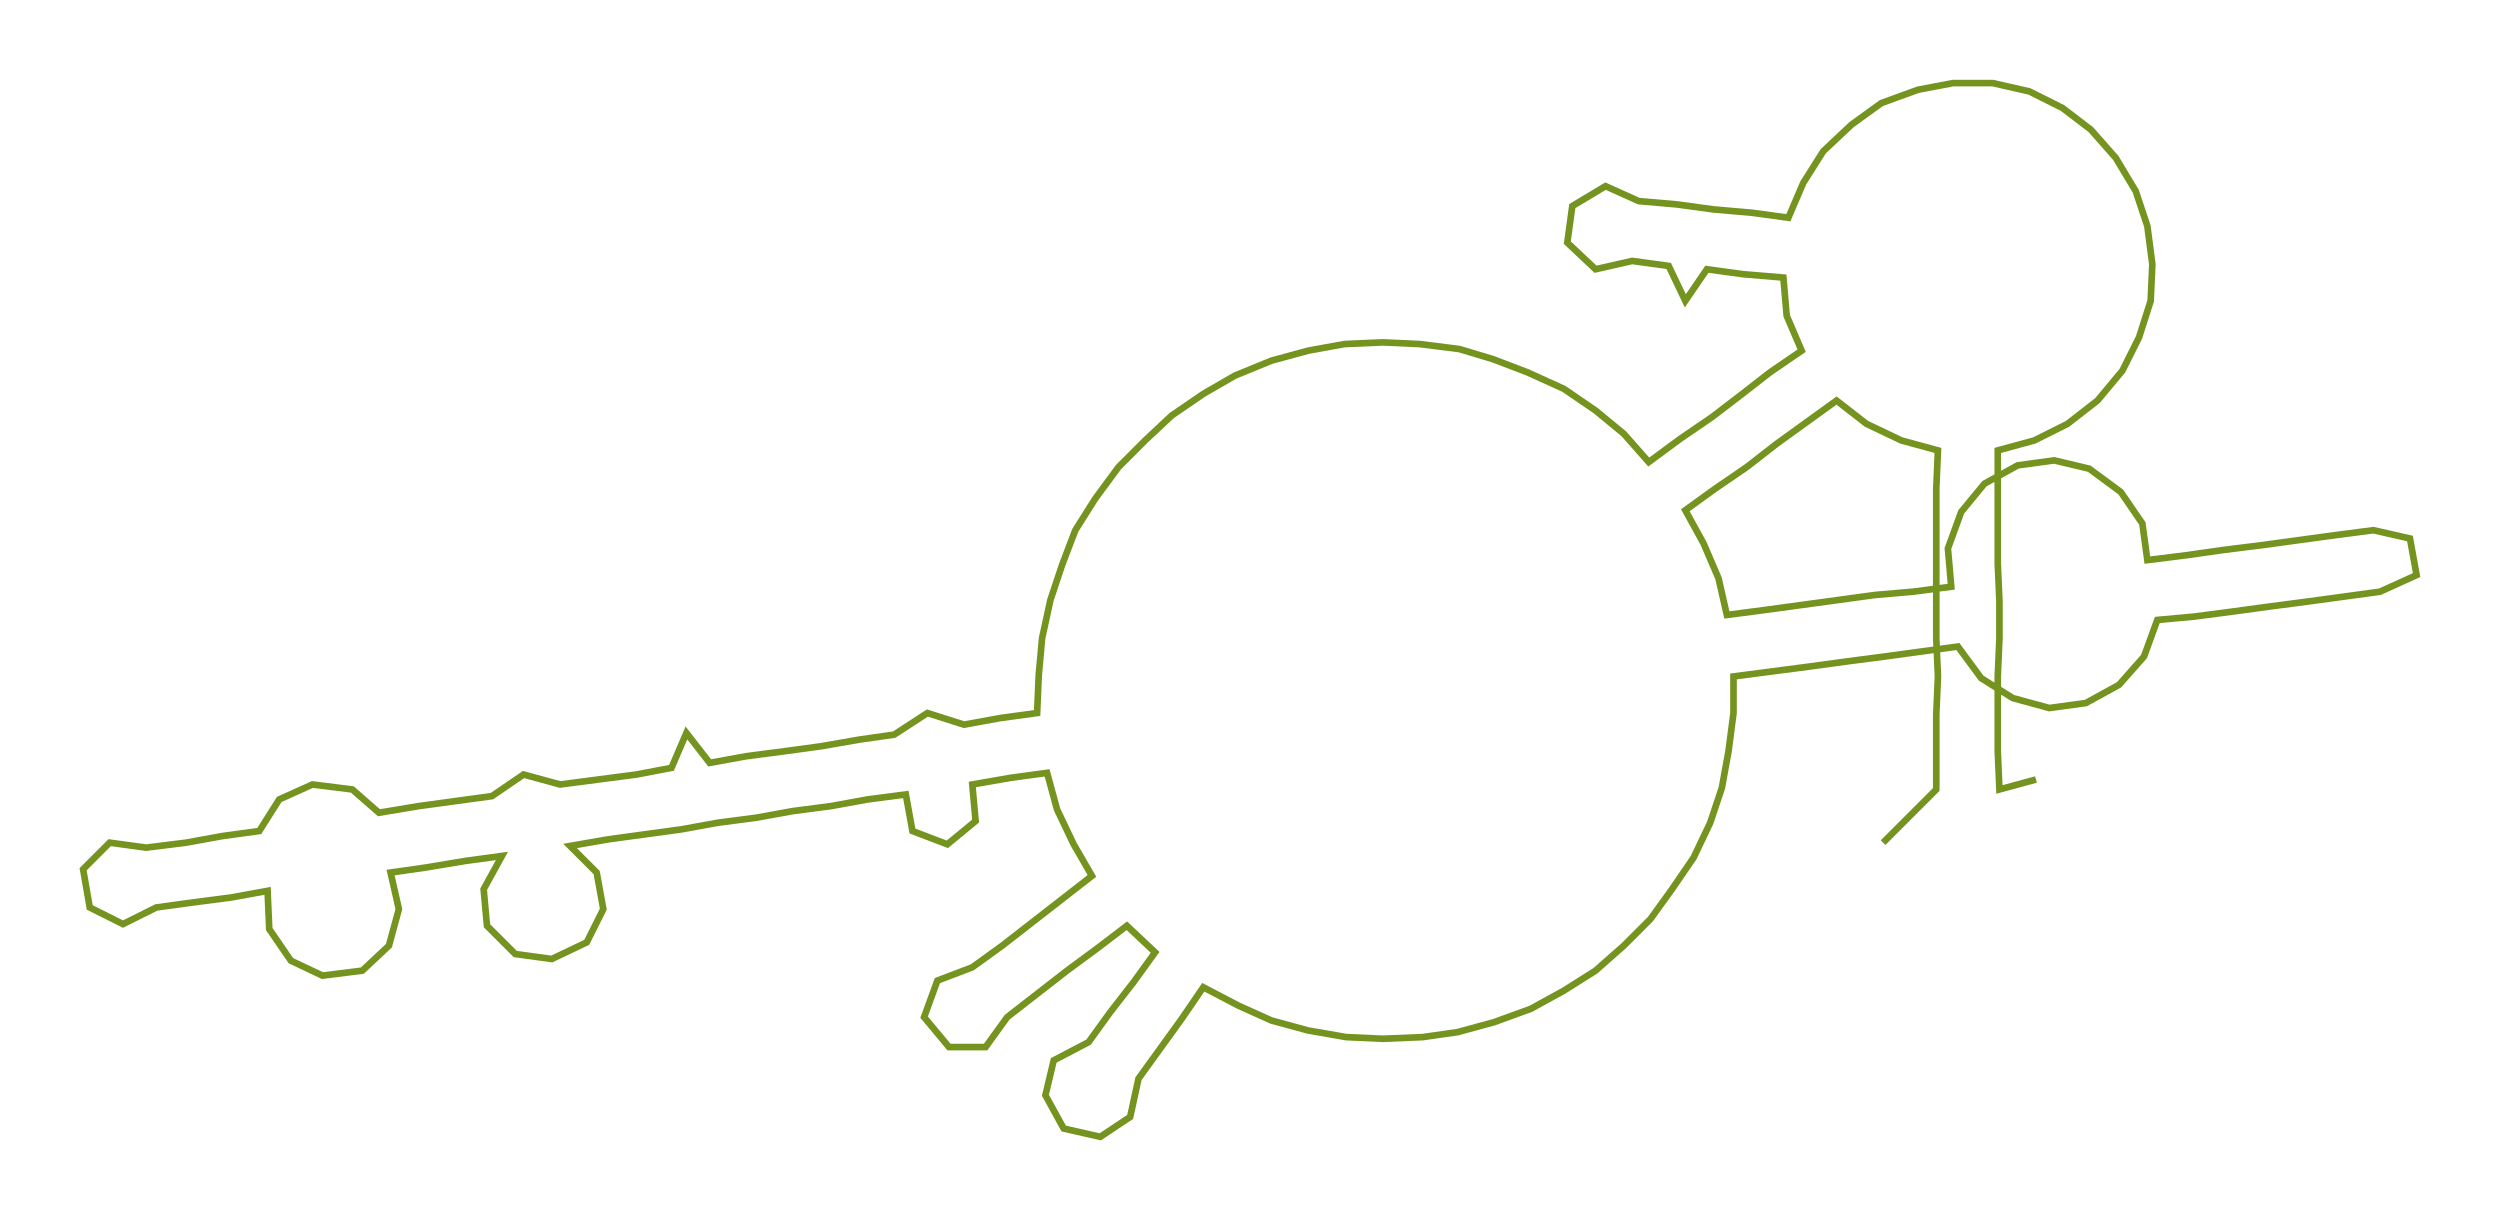 <ns0:svg xmlns:ns0="http://www.w3.org/2000/svg" width="300px" height="146.504px" viewBox="0 0 1504.18 734.56"><ns0:path style="stroke:#74931f;stroke-width:4px;fill:none;" d="M1133 507 L1133 507 L1149 491 L1165 475 L1165 452 L1165 430 L1166 407 L1165 384 L1165 362 L1165 339 L1165 316 L1165 294 L1166 271 L1144 265 L1123 255 L1105 241 L1087 254 L1069 267 L1051 281 L1032 294 L1014 307 L1025 327 L1034 348 L1039 370 L1062 367 L1084 364 L1106 361 L1128 358 L1151 356 L1174 353 L1172 330 L1180 308 L1194 291 L1214 280 L1236 277 L1257 282 L1276 296 L1289 315 L1292 337 L1316 334 L1337 331 L1361 328 L1383 325 L1405 322 L1428 319 L1450 324 L1454 346 L1432 356 L1410 359 L1388 362 L1365 365 L1343 368 L1320 371 L1298 373 L1290 395 L1275 412 L1255 423 L1233 426 L1211 420 L1192 408 L1178 389 L1156 392 L1134 395 L1111 398 L1089 401 L1066 404 L1043 407 L1043 429 L1040 452 L1036 474 L1029 495 L1019 516 L1006 535 L993 553 L977 569 L960 584 L941 596 L921 607 L899 615 L877 621 L856 624 L832 625 L810 624 L787 620 L765 614 L745 605 L724 594 L711 613 L698 631 L685 649 L680 672 L662 684 L640 679 L629 659 L634 638 L655 627 L668 609 L682 591 L695 573 L678 557 L661 570 L642 584 L624 598 L606 612 L593 630 L571 630 L556 612 L564 590 L585 582 L603 569 L621 555 L639 541 L657 527 L646 508 L636 487 L630 465 L608 468 L585 472 L587 494 L570 508 L549 500 L545 478 L522 481 L500 485 L477 488 L455 492 L432 495 L410 499 L388 502 L366 505 L343 509 L359 525 L363 547 L353 567 L332 577 L310 574 L293 557 L291 535 L302 515 L280 518 L256 522 L235 525 L240 547 L234 569 L218 584 L194 587 L175 578 L162 559 L161 536 L139 540 L116 543 L94 546 L74 556 L54 546 L50 523 L66 507 L88 510 L112 507 L134 503 L156 500 L168 481 L188 472 L212 475 L228 489 L252 485 L274 482 L296 479 L315 466 L337 472 L360 469 L383 466 L404 462 L413 441 L427 459 L449 455 L472 452 L494 449 L517 445 L538 442 L558 429 L580 436 L602 432 L624 429 L625 406 L627 384 L632 361 L639 340 L647 319 L659 300 L673 281 L689 265 L705 250 L724 237 L743 226 L765 217 L787 211 L809 207 L832 206 L854 207 L878 210 L898 216 L919 224 L941 234 L960 247 L977 261 L992 278 L1011 264 L1030 251 L1047 238 L1065 224 L1084 211 L1075 190 L1073 167 L1049 165 L1027 162 L1014 181 L1004 160 L982 157 L960 162 L943 146 L946 124 L966 112 L986 121 L1009 123 L1031 126 L1054 128 L1076 131 L1085 110 L1097 91 L1114 75 L1132 62 L1154 54 L1175 50 L1199 50 L1221 55 L1241 65 L1258 78 L1273 95 L1285 115 L1292 136 L1295 159 L1294 181 L1287 203 L1277 223 L1262 241 L1244 255 L1224 265 L1202 271 L1202 294 L1202 316 L1202 339 L1203 362 L1203 384 L1202 407 L1202 430 L1202 452 L1203 475 L1225 469" /></ns0:svg>